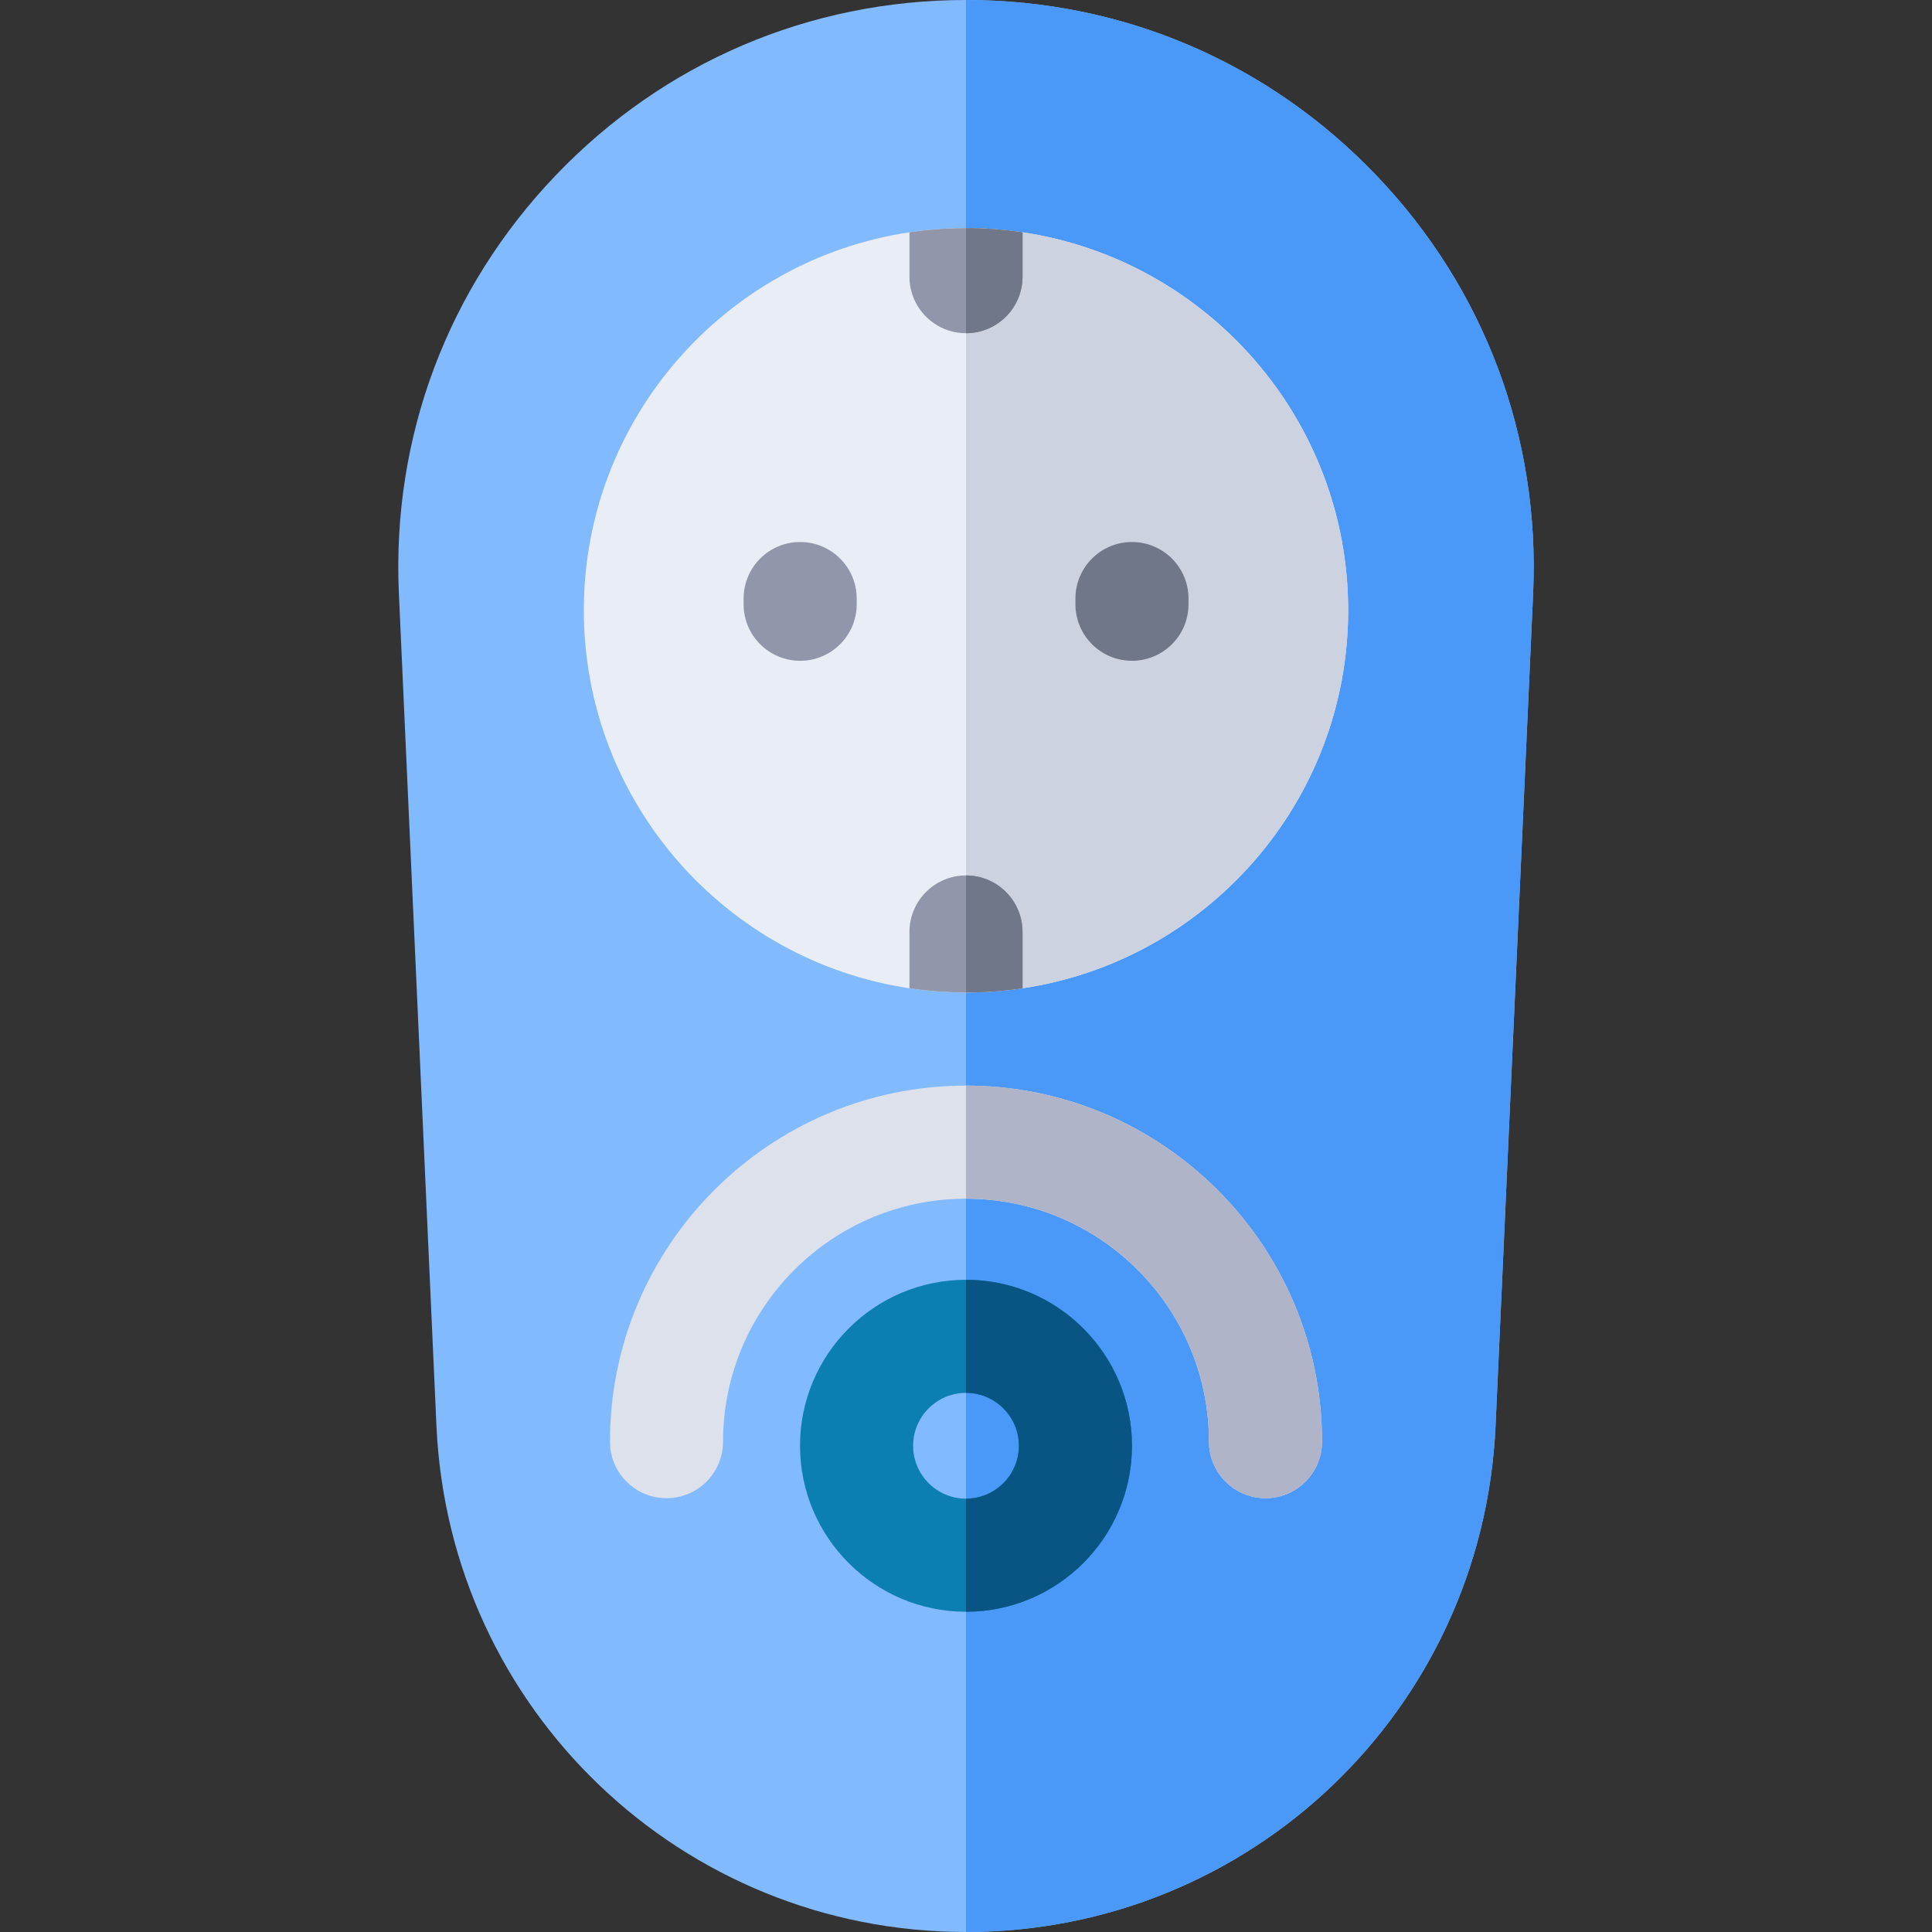 <?xml version="1.0" encoding="iso-8859-1"?>
<!-- Generator: Adobe Illustrator 21.0.0, SVG Export Plug-In . SVG Version: 6.00 Build 0)  -->
<svg xmlns="http://www.w3.org/2000/svg" xmlns:xlink="http://www.w3.org/1999/xlink" version="1.1" id="Capa_1" x="0px" y="0px" viewBox="0 0 512.507 512.507" style="enable-background:new 0 0 512.507 512.507;" xml:space="preserve" width="512" height="512">
<rect x="0" y="0" width="512.507" height="512.507" fill="#333333" stroke="none"/>
<g id="XMLID_342_">
	<path id="XMLID_77_" style="fill:#82BAFF;" d="M365.113,46.535C336.427,16.526,297.767,0,256.253,0S176.08,16.526,147.394,46.535   c-28.686,30.009-43.453,69.375-41.582,110.847l9.964,220.842c3.396,75.299,65.102,134.283,140.478,134.283   s137.081-58.984,140.478-134.283l9.964-220.843C408.566,115.91,393.798,76.543,365.113,46.535z"/>
	<path id="XMLID_466_" style="fill:#4A98F7;" d="M365.113,46.535C336.427,16.526,297.767,0,256.253,0h0v512.507h0   c75.376,0,137.081-58.984,140.478-134.283l9.964-220.843C408.566,115.91,393.798,76.543,365.113,46.535z"/>
	<path id="XMLID_764_" style="fill:#E9EDF5;" d="M357.633,161.893c0,50.8-37.57,93-86.38,100.27c-4.9,0.73-9.9,1.11-15,1.11   s-10.1-0.38-15-1.11c-48.81-7.27-86.38-49.47-86.38-100.27s37.57-93,86.38-100.27c4.9-0.73,9.9-1.11,15-1.11s10.1,0.38,15,1.11   C320.063,68.893,357.633,111.093,357.633,161.893z"/>
	<path id="XMLID_810_" style="fill:#CDD2E1;" d="M271.253,61.623c-4.9-0.73-9.9-1.11-15-1.11h0v202.76h0c5.1,0,10.1-0.38,15-1.11   c48.81-7.27,86.38-49.47,86.38-100.27S320.063,68.893,271.253,61.623z"/>
	<path id="XMLID_81_" style="fill:#0B7FB2;" d="M256.253,427.55c-24.278,0-44.03-19.752-44.03-44.03s19.752-44.03,44.03-44.03   s44.03,19.751,44.03,44.03S280.532,427.55,256.253,427.55z M256.253,369.49c-7.736,0-14.03,6.294-14.03,14.03   c0,7.736,6.294,14.03,14.03,14.03s14.03-6.294,14.03-14.03C270.284,375.784,263.99,369.49,256.253,369.49z"/>
	<path id="XMLID_71_" style="fill:#DCE1EB;" d="M335.704,397.431c-8.284,0-15-6.716-15-15c0-35.538-28.912-64.45-64.45-64.45   s-64.45,28.912-64.45,64.45c0,8.284-6.716,15-15,15s-15-6.716-15-15c0-52.08,42.37-94.45,94.45-94.45s94.45,42.37,94.45,94.45   C350.704,390.715,343.988,397.431,335.704,397.431z"/>
	<line id="XMLID_67_" style="fill:#AABEEB;" x1="212.258" y1="158.782" x2="212.258" y2="160.289"/>
	<path id="XMLID_68_" style="fill:#9196AA;" d="M212.258,175.289c-8.284,0-15-6.716-15-15v-1.507c0-8.284,6.716-15,15-15   s15,6.716,15,15v1.507C227.258,168.573,220.542,175.289,212.258,175.289z"/>
	<line id="XMLID_65_" style="fill:#AABEEB;" x1="300.282" y1="158.782" x2="300.282" y2="160.289"/>
	<path id="XMLID_66_" style="fill:#707789;" d="M300.282,175.289c-8.284,0-15-6.716-15-15v-1.507c0-8.284,6.716-15,15-15   s15,6.716,15,15v1.507C315.282,168.573,308.567,175.289,300.282,175.289z"/>
	<path id="XMLID_747_" style="fill:#9196AA;" d="M271.253,247.223v14.94c-4.9,0.73-9.9,1.11-15,1.11s-10.1-0.38-15-1.11v-14.94   c0-8.28,6.72-15,15-15S271.253,238.943,271.253,247.223z"/>
	<path id="XMLID_754_" style="fill:#9196AA;" d="M271.253,61.623v11.77c0,8.28-6.72,15-15,15s-15-6.72-15-15v-11.77   c4.9-0.73,9.9-1.11,15-1.11S266.353,60.893,271.253,61.623z"/>
	<path id="XMLID_811_" style="fill:#707789;" d="M256.253,60.513L256.253,60.513l0,27.88h0c8.28,0,15-6.72,15-15v-11.77   C266.353,60.893,261.353,60.513,256.253,60.513z"/>
	<path id="XMLID_812_" style="fill:#707789;" d="M256.253,232.223L256.253,232.223l0,31.05h0c5.1,0,10.1-0.38,15-1.11v-14.94   C271.253,238.943,264.533,232.223,256.253,232.223z"/>
	<path id="XMLID_817_" style="fill:#AFB4C8;" d="M256.253,287.981L256.253,287.981l0,30h0c35.538,0,64.45,28.912,64.45,64.45   c0,8.284,6.716,15,15,15s15-6.716,15-15C350.704,330.351,308.333,287.981,256.253,287.981z"/>
	<path id="XMLID_827_" style="fill:#085584;" d="M256.253,339.49L256.253,339.49l0,30h0c7.736,0,14.03,6.294,14.03,14.03   c0,7.736-6.294,14.03-14.03,14.03h0v30h0c24.278,0,44.03-19.752,44.03-44.03S280.532,339.49,256.253,339.49z"/>
</g>















</svg>
